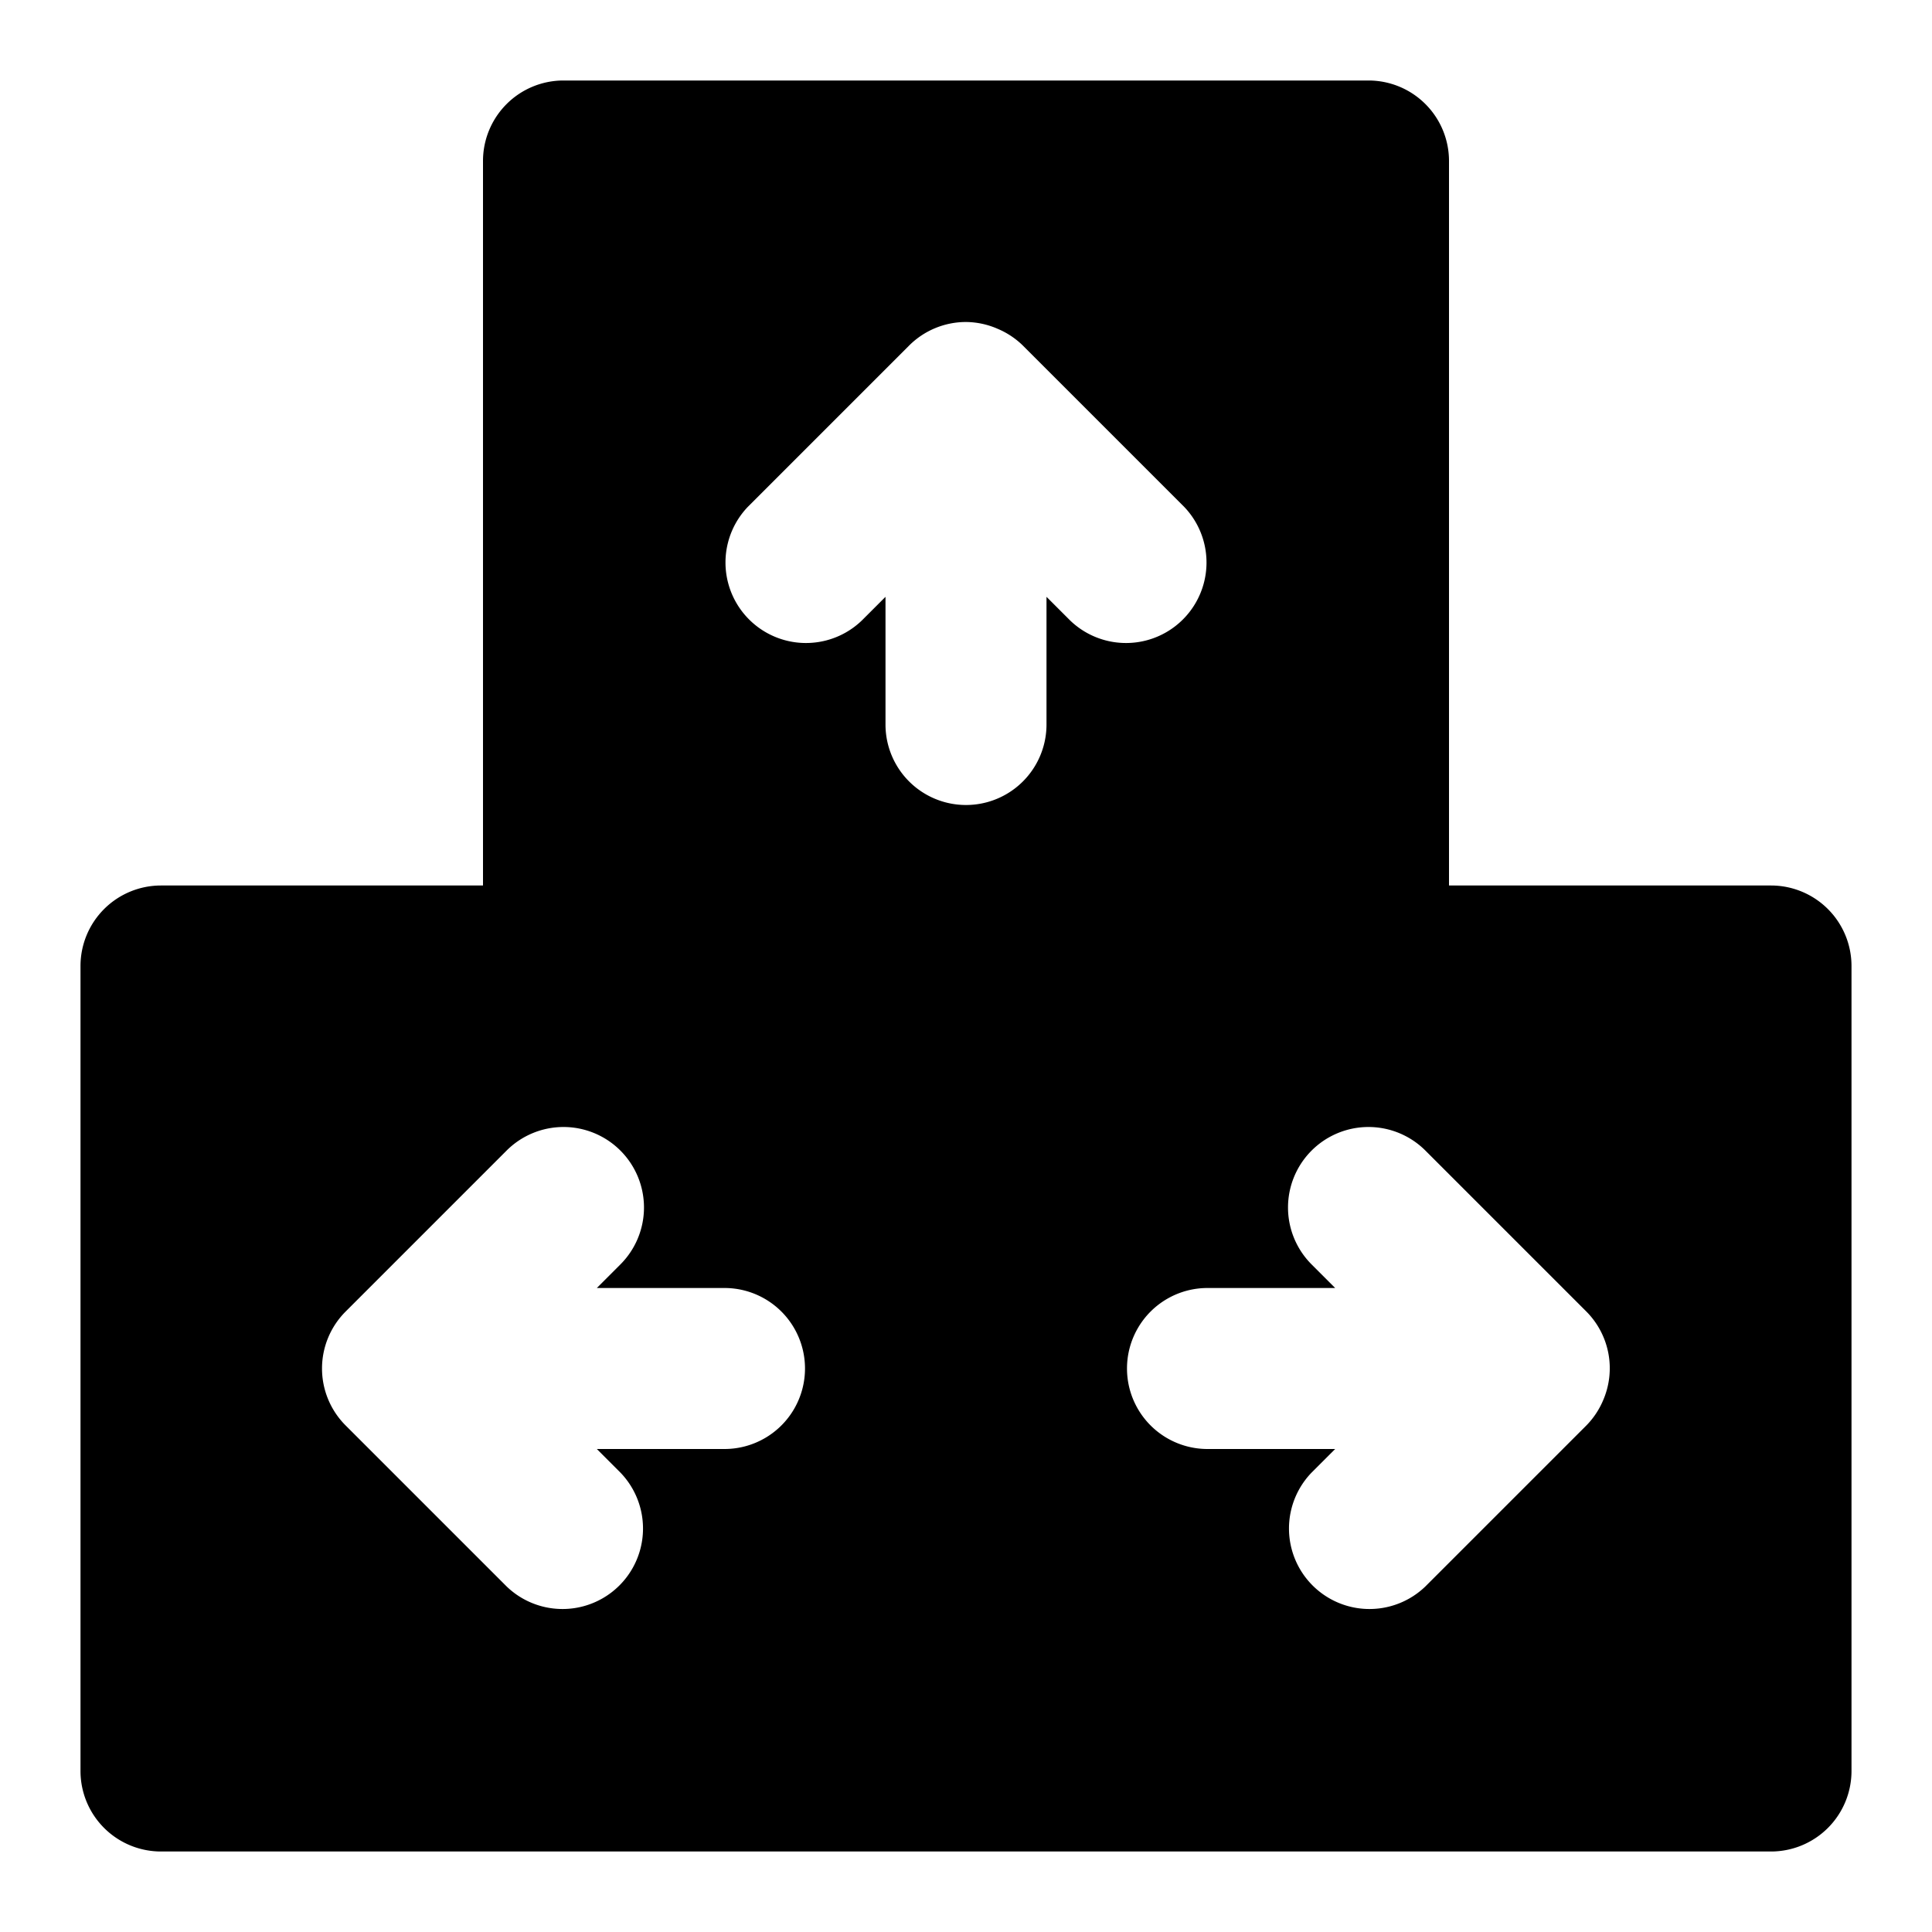<svg xmlns="http://www.w3.org/2000/svg" width="48" height="48" viewBox="0 0 48 48"><path d="M14 2a2 2 0 0 0-2 2v18H4a2 2 0 0 0-2 2v20a2 2 0 0 0 2 2h40a2 2 0 0 0 2-2V24a2 2 0 0 0-2-2h-8V4a2 2 0 0 0-2-2Zm10 6a2 2 0 0 1 .793.172 2 2 0 0 1 .621.414l4 4a2 2 0 0 1-2.828 2.828L26 14.828V18a2 2 0 0 1-4 0v-3.172l-.586.586a2 2 0 0 1-2.828-2.828l4-4A2 2 0 0 1 24 8ZM14 28a2 2 0 0 1 1.414 3.414l-.586.586H18a2 2 0 0 1 0 4h-3.172l.586.586a2 2 0 0 1-2.828 2.828l-4-4a2 2 0 0 1 0-2.828l4-4A2 2 0 0 1 14 28Zm20 0a2 2 0 0 1 1.414.586l4 4a2 2 0 0 1 .414 2.207 2 2 0 0 1-.414.621l-4 4a2 2 0 0 1-2.828-2.828l.586-.586H30a2 2 0 0 1 0-4h3.172l-.586-.586A2 2 0 0 1 34 28Z"/></svg>